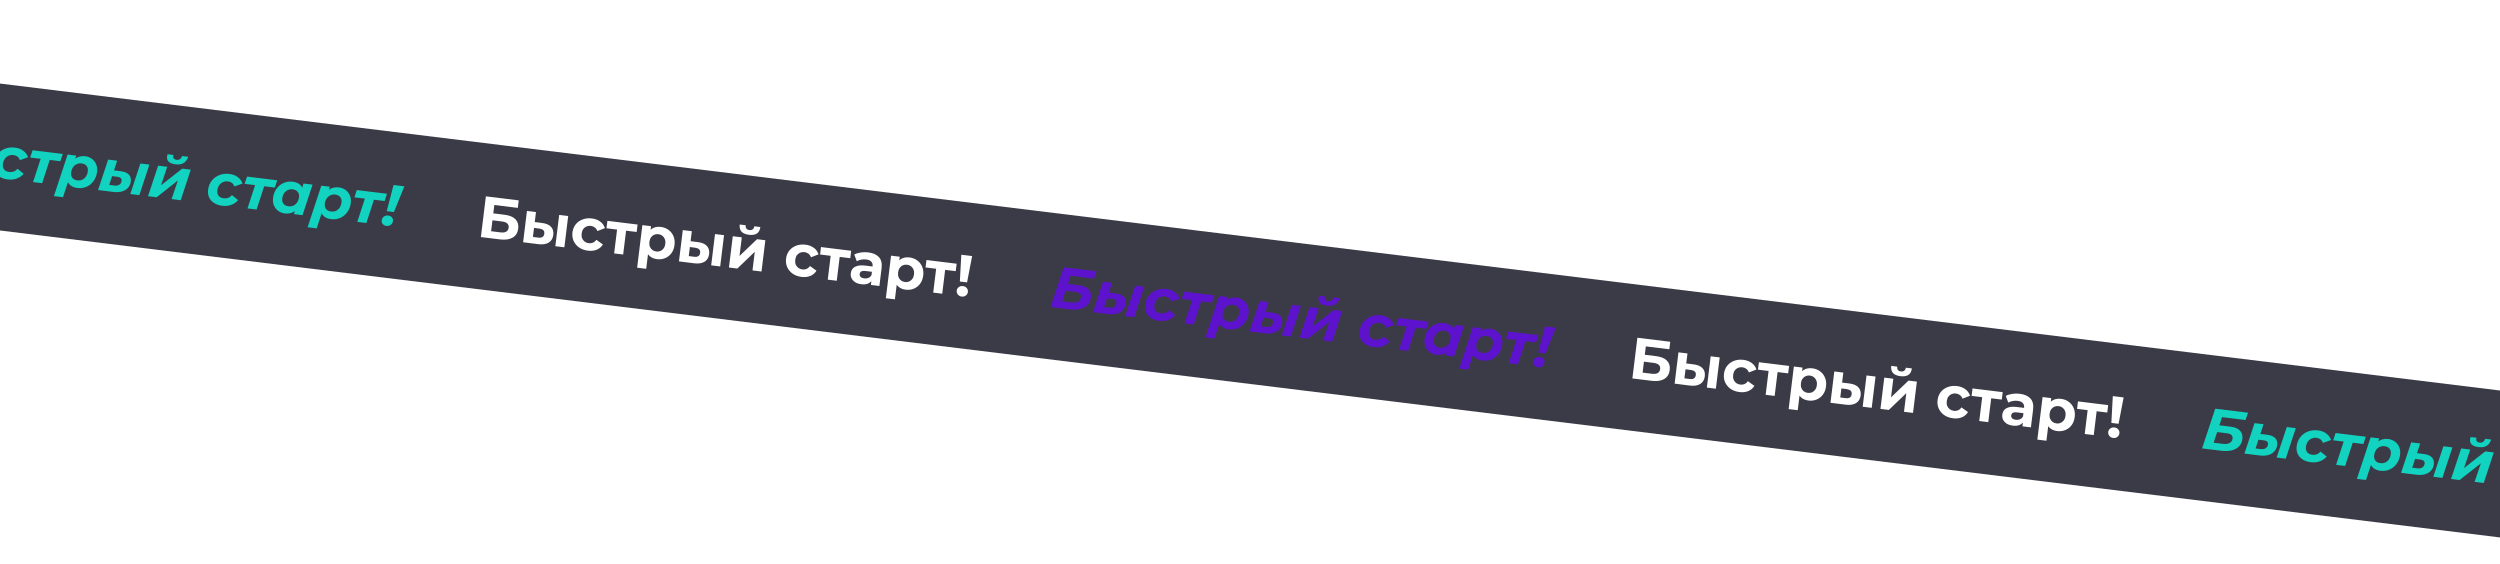 <svg width="1920" height="433" viewBox="0 0 1920 433" fill="none" xmlns="http://www.w3.org/2000/svg">
<g filter="url(#filter0_b_1_195)">
<rect width="2633" height="112" transform="translate(-520.351 0.281) rotate(7)" fill="#0A0A1A" fill-opacity="0.8"/>
<path d="M-67.43 96.697L-42.239 99.79L-44.152 105.404L-62.197 103.188L-64.237 109.466L-55.528 110.536C-52.312 110.931 -49.943 111.947 -48.421 113.584C-46.866 115.196 -46.253 117.342 -46.582 120.022C-46.856 122.255 -47.689 124.117 -49.081 125.609C-50.47 127.07 -52.334 128.096 -54.673 128.685C-56.983 129.278 -59.671 129.386 -62.738 129.01L-77.522 127.194L-67.43 96.697ZM-61.41 123.732C-59.325 123.988 -57.635 123.757 -56.338 123.04C-55.041 122.323 -54.297 121.19 -54.107 119.642C-53.961 118.451 -54.27 117.521 -55.034 116.853C-55.768 116.188 -56.999 115.75 -58.726 115.538L-65.962 114.65L-68.645 122.844L-61.41 123.732ZM-12.478 110.789L-5.555 111.639L-13.285 135.082L-20.252 134.226L-12.478 110.789ZM-27.535 116.738C-24.736 117.082 -22.694 117.922 -21.407 119.259C-20.087 120.57 -19.566 122.356 -19.843 124.619C-20.078 126.525 -20.788 128.13 -21.976 129.435C-23.134 130.744 -24.671 131.689 -26.586 132.27C-28.498 132.821 -30.659 132.948 -33.071 132.652L-44.996 131.188L-37.228 107.795L-30.305 108.645L-32.761 116.097L-27.535 116.738ZM-32.468 127.739C-30.949 127.926 -29.683 127.703 -28.668 127.072C-27.65 126.411 -27.062 125.441 -26.905 124.16C-26.682 122.344 -27.762 121.29 -30.144 120.997L-34.208 120.498L-36.443 127.251L-32.468 127.739ZM6.028 137.816C3.557 137.512 1.453 136.801 -0.284 135.681C-2.02 134.561 -3.296 133.135 -4.111 131.402C-4.893 129.644 -5.152 127.693 -4.888 125.549C-4.563 122.899 -3.645 120.594 -2.135 118.633C-0.625 116.672 1.322 115.219 3.705 114.272C6.088 113.326 8.679 113.024 11.478 113.368C14.039 113.682 16.177 114.489 17.891 115.787C19.639 117.06 20.856 118.72 21.541 120.769L15.283 122.993C14.508 120.692 12.855 119.385 10.324 119.075C8.954 118.906 7.676 119.097 6.491 119.647C5.338 120.17 4.376 120.989 3.605 122.103C2.863 123.221 2.399 124.54 2.212 126.058C2.011 127.696 2.342 129.066 3.204 130.17C4.069 131.243 5.381 131.888 7.137 132.103C9.698 132.418 11.795 131.587 13.428 129.611L18.169 133.458C16.785 135.132 15.018 136.351 12.869 137.114C10.75 137.882 8.47 138.116 6.028 137.816ZM46.355 123.816L38.181 122.812L32.36 140.686L25.392 139.831L31.214 121.957L23.174 120.97L25.037 115.395L48.218 118.242L46.355 123.816ZM65.465 119.996C67.341 120.227 69.015 120.871 70.487 121.928C71.989 122.989 73.101 124.395 73.823 126.146C74.578 127.871 74.821 129.835 74.55 132.038C74.225 134.689 73.335 137.012 71.881 139.01C70.46 140.982 68.662 142.454 66.487 143.426C64.316 144.368 61.995 144.688 59.524 144.384C55.861 143.935 53.417 142.425 52.191 139.857L48.365 151.447L41.397 150.591L51.932 118.698L58.543 119.509L57.761 121.816C59.979 120.245 62.547 119.638 65.465 119.996ZM59.427 138.524C60.797 138.692 62.058 138.514 63.21 137.991C64.366 137.438 65.315 136.602 66.057 135.484C66.799 134.366 67.265 133.033 67.455 131.485C67.656 129.847 67.323 128.491 66.458 127.418C65.622 126.348 64.341 125.707 62.614 125.495C61.274 125.33 60.026 125.525 58.87 126.078C57.717 126.602 56.77 127.422 56.028 128.54C55.287 129.658 54.821 130.991 54.631 132.54C54.429 134.177 54.747 135.531 55.583 136.601C56.419 137.671 57.7 138.312 59.427 138.524ZM107.82 125.56L114.743 126.41L107.013 149.852L100.045 148.997L107.82 125.56ZM92.762 131.509C95.561 131.853 97.604 132.693 98.891 134.03C100.211 135.34 100.732 137.127 100.454 139.39C100.22 141.296 99.509 142.901 98.321 144.206C97.163 145.515 95.627 146.46 93.712 147.04C91.8 147.592 89.639 147.719 87.227 147.423L75.301 145.959L83.07 122.566L89.993 123.416L87.537 130.867L92.762 131.509ZM87.83 142.51C89.349 142.696 90.615 142.474 91.629 141.843C92.648 141.182 93.235 140.212 93.392 138.931C93.615 137.115 92.536 136.06 90.154 135.768L86.089 135.269L83.855 142.022L87.83 142.51ZM121.459 127.234L128.427 128.09L123.641 142.328L139.95 129.505L146.516 130.311L138.786 153.754L131.774 152.893L136.61 138.616L120.295 151.483L113.685 150.672L121.459 127.234ZM134.735 126.19C132.413 125.904 130.709 125.257 129.624 124.247C128.543 123.208 128.106 121.839 128.315 120.142C128.391 119.517 128.52 118.958 128.702 118.467L133.213 119.021C133.102 119.43 133.037 119.709 133.019 119.858C132.92 120.662 133.097 121.319 133.548 121.827C133.999 122.336 134.672 122.645 135.565 122.755C137.679 123.015 139.128 122.044 139.912 119.843L144.513 120.408C143.781 122.676 142.601 124.284 140.973 125.233C139.376 126.185 137.296 126.504 134.735 126.19ZM170.729 158.038C168.257 157.735 166.153 157.023 164.417 155.903C162.68 154.783 161.405 153.357 160.59 151.625C159.808 149.867 159.549 147.916 159.812 145.772C160.138 143.122 161.055 140.816 162.566 138.856C164.076 136.895 166.022 135.441 168.406 134.495C170.789 133.548 173.38 133.247 176.179 133.59C178.739 133.905 180.877 134.711 182.592 136.01C184.34 137.283 185.556 138.943 186.242 140.992L179.984 143.216C179.209 140.914 177.556 139.608 175.025 139.297C173.655 139.129 172.377 139.32 171.191 139.869C170.039 140.393 169.077 141.212 168.305 142.326C167.564 143.444 167.099 144.762 166.913 146.281C166.712 147.919 167.042 149.289 167.904 150.392C168.77 151.466 170.081 152.11 171.838 152.326C174.399 152.641 176.496 151.81 178.129 149.834L182.87 153.681C181.486 155.354 179.719 156.573 177.57 157.337C175.451 158.104 173.17 158.338 170.729 158.038ZM211.056 144.039L202.882 143.035L197.06 160.909L190.093 160.053L195.914 142.18L187.875 141.192L189.738 135.618L212.919 138.464L211.056 144.039ZM240.061 141.797L232.332 165.24L225.721 164.428L226.459 162.116C224.241 163.687 221.673 164.294 218.755 163.935C216.879 163.705 215.205 163.061 213.732 162.004C212.26 160.947 211.147 159.555 210.391 157.831C209.669 156.08 209.443 154.102 209.714 151.899C210.039 149.249 210.913 146.938 212.333 144.966C213.788 142.969 215.6 141.499 217.771 140.556C219.946 139.584 222.254 139.248 224.696 139.548C228.388 140.001 230.846 141.527 232.068 144.125L233.094 140.941L240.061 141.797ZM221.606 158.437C222.976 158.605 224.237 158.427 225.389 157.904C226.545 157.351 227.494 156.515 228.236 155.397C228.978 154.279 229.443 152.946 229.634 151.398C229.835 149.76 229.502 148.404 228.637 147.331C227.801 146.261 226.519 145.62 224.792 145.408C223.423 145.24 222.16 145.432 221.004 145.986C219.851 146.509 218.904 147.33 218.163 148.448C217.421 149.566 216.955 150.899 216.765 152.447C216.564 154.085 216.881 155.439 217.717 156.508C218.583 157.582 219.879 158.225 221.606 158.437ZM260.305 143.92C262.181 144.15 263.855 144.794 265.328 145.851C266.829 146.912 267.941 148.318 268.663 150.069C269.419 151.794 269.661 153.758 269.391 155.962C269.065 158.612 268.175 160.936 266.721 162.934C265.3 164.905 263.502 166.377 261.328 167.349C259.157 168.292 256.835 168.611 254.364 168.308C250.702 167.858 248.257 166.349 247.031 163.78L243.205 175.37L236.237 174.515L246.773 142.621L253.383 143.433L252.601 145.74C254.819 144.168 257.387 143.562 260.305 143.92ZM254.268 162.447C255.637 162.615 256.898 162.438 258.051 161.914C259.207 161.361 260.156 160.525 260.897 159.407C261.639 158.29 262.105 156.956 262.295 155.408C262.496 153.77 262.164 152.415 261.298 151.341C260.463 150.271 259.181 149.63 257.454 149.418C256.114 149.254 254.866 149.448 253.71 150.001C252.558 150.525 251.611 151.346 250.869 152.464C250.127 153.581 249.661 154.915 249.471 156.463C249.27 158.101 249.587 159.454 250.423 160.524C251.259 161.594 252.541 162.235 254.268 162.447ZM295.369 154.391L287.195 153.388L281.373 171.261L274.406 170.406L280.227 152.532L272.188 151.545L274.051 145.97L297.232 148.817L295.369 154.391ZM302.237 142.086L310.544 143.106L302.544 162.844L297.006 162.164L302.237 142.086ZM296.791 173.517C295.599 173.371 294.661 172.893 293.974 172.083C293.291 171.244 293.014 170.303 293.142 169.261C293.296 168.01 293.853 167.036 294.816 166.338C295.778 165.64 296.899 165.369 298.18 165.527C299.341 165.669 300.265 166.145 300.951 166.955C301.641 167.735 301.922 168.646 301.794 169.688C301.645 170.909 301.085 171.898 300.115 172.656C299.149 173.383 298.041 173.67 296.791 173.517Z" fill="#12D3C0"/>
<path d="M369.315 182.059L373.154 150.794L398.389 153.892L397.682 159.654L379.637 157.439L378.847 163.87L387.512 164.934C391.294 165.399 394.07 166.54 395.842 168.36C397.643 170.183 398.359 172.598 397.99 175.606C397.61 178.702 396.212 180.979 393.796 182.436C391.381 183.892 388.163 184.373 384.143 183.88L369.315 182.059ZM377.164 177.582L384.399 178.471C386.246 178.697 387.704 178.514 388.774 177.92C389.848 177.296 390.471 176.284 390.643 174.885C390.979 172.146 389.242 170.542 385.43 170.074L378.195 169.185L377.164 177.582ZM426.498 189.08L429.448 165.051L436.371 165.901L433.421 189.93L426.498 189.08ZM416.401 171.247C419.554 171.664 421.833 172.67 423.239 174.263C424.679 175.83 425.244 177.879 424.933 180.41C424.608 183.06 423.445 185.018 421.446 186.284C419.451 187.52 416.785 187.933 413.45 187.524L401.754 186.042L404.704 162.013L411.627 162.863L410.684 170.545L416.401 171.247ZM413.434 182.489C414.77 182.683 415.832 182.527 416.62 182.019C417.408 181.511 417.875 180.662 418.021 179.471C418.167 178.28 417.914 177.387 417.262 176.793C416.613 176.169 415.62 175.76 414.284 175.566L410.136 175.011L409.28 181.979L413.434 182.489ZM451.528 192.516C448.937 192.198 446.693 191.394 444.797 190.103C442.903 188.782 441.491 187.113 440.56 185.094C439.659 183.08 439.355 180.881 439.647 178.499C439.944 176.087 440.771 174.028 442.129 172.32C443.52 170.587 445.293 169.324 447.445 168.53C449.602 167.707 451.975 167.454 454.566 167.772C457.097 168.083 459.234 168.889 460.979 170.192C462.727 171.464 463.927 173.138 464.579 175.213L458.818 177.452C458.331 176.244 457.645 175.314 456.758 174.661C455.9 174.011 454.921 173.619 453.819 173.484C452.628 173.337 451.523 173.474 450.505 173.893C449.486 174.312 448.633 174.978 447.947 175.891C447.29 176.808 446.876 177.966 446.704 179.365C446.533 180.765 446.654 181.989 447.07 183.037C447.515 184.089 448.181 184.942 449.068 185.595C449.955 186.248 450.994 186.648 452.185 186.794C453.287 186.929 454.33 186.8 455.315 186.407C456.334 185.988 457.227 185.237 457.995 184.152L463.038 187.764C461.907 189.589 460.337 190.923 458.33 191.765C456.326 192.577 454.059 192.827 451.528 192.516ZM471.663 194.626L474.108 174.705L475.474 176.505L465.782 175.315L466.484 169.598L489.665 172.444L488.963 178.162L479.271 176.971L481.031 175.556L478.586 195.476L471.663 194.626ZM504.543 199.026C502.519 198.777 500.802 198.113 499.393 197.033C497.984 195.954 496.959 194.452 496.319 192.53C495.712 190.582 495.58 188.208 495.924 185.409C496.271 182.58 496.958 180.307 497.985 178.589C499.012 176.872 500.34 175.659 501.968 174.953C503.596 174.246 505.468 174.022 507.582 174.282C509.845 174.56 511.805 175.329 513.464 176.591C515.156 177.826 516.41 179.431 517.225 181.405C518.071 183.383 518.34 185.622 518.033 188.124C517.722 190.654 516.917 192.777 515.619 194.492C514.35 196.21 512.745 197.464 510.804 198.253C508.893 199.046 506.806 199.304 504.543 199.026ZM489.32 205.59L493.334 172.895L499.989 173.712L499.386 178.625L498.375 185.755L497.949 192.912L496.288 206.445L489.32 205.59ZM504.039 193.161C505.201 193.303 506.261 193.161 507.22 192.735C508.209 192.313 509.032 191.643 509.688 190.726C510.378 189.783 510.807 188.627 510.976 187.257C511.147 185.858 511.011 184.632 510.566 183.58C510.15 182.531 509.514 181.682 508.657 181.033C507.829 180.387 506.835 179.993 505.674 179.851C504.512 179.708 503.437 179.848 502.449 180.271C501.46 180.693 500.637 181.363 499.98 182.28C499.324 183.197 498.909 184.355 498.738 185.754C498.569 187.124 498.691 188.348 499.103 189.426C499.518 190.475 500.154 191.324 501.012 191.973C501.869 192.622 502.878 193.018 504.039 193.161ZM546.185 203.776L549.136 179.747L556.059 180.597L553.108 204.626L546.185 203.776ZM536.088 185.943C539.241 186.36 541.52 187.365 542.927 188.959C544.366 190.526 544.931 192.575 544.62 195.106C544.295 197.756 543.132 199.714 541.133 200.98C539.138 202.216 536.472 202.629 533.138 202.219L521.441 200.738L524.391 176.708L531.314 177.558L530.371 185.241L536.088 185.943ZM533.121 197.185C534.457 197.379 535.519 197.222 536.307 196.715C537.095 196.207 537.562 195.357 537.708 194.166C537.854 192.975 537.601 192.083 536.949 191.489C536.3 190.865 535.307 190.456 533.971 190.262L529.823 189.707L528.967 196.675L533.121 197.185ZM559.825 205.451L562.775 181.421L569.698 182.271L567.943 196.564L581.4 183.708L587.787 184.492L584.837 208.522L577.914 207.672L579.669 193.379L566.256 206.241L559.825 205.451ZM575.152 180.311C572.532 179.99 570.636 179.183 569.465 177.89C568.298 176.568 567.841 174.744 568.097 172.418L572.653 172.977C572.558 173.993 572.742 174.832 573.205 175.493C573.668 176.155 574.45 176.553 575.552 176.688C576.624 176.82 577.479 176.623 578.118 176.096C578.787 175.574 579.183 174.807 579.308 173.794L583.953 174.365C583.668 176.687 582.784 178.347 581.301 179.344C579.822 180.311 577.773 180.633 575.152 180.311ZM615.574 212.659C612.983 212.341 610.74 211.536 608.843 210.245C606.95 208.925 605.538 207.255 604.607 205.237C603.706 203.222 603.401 201.023 603.694 198.641C603.99 196.229 604.817 194.17 606.175 192.463C607.567 190.729 609.339 189.466 611.492 188.672C613.648 187.849 616.022 187.596 618.612 187.915C621.143 188.225 623.281 189.032 625.025 190.334C626.773 191.607 627.973 193.28 628.625 195.355L622.864 197.595C622.378 196.387 621.691 195.456 620.804 194.803C619.947 194.154 618.967 193.761 617.866 193.626C616.675 193.48 615.57 193.616 614.551 194.035C613.532 194.454 612.68 195.12 611.993 196.033C611.337 196.95 610.923 198.108 610.751 199.508C610.579 200.907 610.701 202.131 611.116 203.18C611.561 204.232 612.227 205.084 613.114 205.737C614.001 206.39 615.04 206.79 616.231 206.936C617.333 207.071 618.377 206.943 619.362 206.55C620.38 206.131 621.274 205.379 622.042 204.295L627.084 207.906C625.953 209.732 624.384 211.065 622.376 211.907C620.372 212.719 618.105 212.969 615.574 212.659ZM635.709 214.768L638.155 194.848L639.521 196.648L629.828 195.458L630.53 189.741L653.711 192.587L653.009 198.304L643.317 197.114L645.078 195.698L642.632 215.618L635.709 214.768ZM668.857 218.838L669.433 214.149L669.112 213.066L670.143 204.669C670.326 203.181 670.007 201.963 669.187 201.016C668.396 200.072 667.062 199.485 665.186 199.255C663.906 199.098 662.615 199.151 661.313 199.414C660.045 199.651 658.937 200.059 657.989 200.638L656.086 195.463C657.509 194.7 659.175 194.18 661.083 193.9C662.992 193.621 664.899 193.598 666.804 193.832C670.467 194.281 673.204 195.494 675.017 197.47C676.83 199.445 677.511 202.264 677.062 205.927L675.378 219.639L668.857 218.838ZM661.488 218.296C659.612 218.066 658.043 217.556 656.78 216.766C655.52 215.946 654.601 214.942 654.021 213.752C653.442 212.563 653.236 211.283 653.404 209.914C653.58 208.484 654.076 207.276 654.892 206.288C655.739 205.304 656.958 204.607 658.549 204.198C660.145 203.759 662.163 203.69 664.605 203.989L670.992 204.774L670.493 208.838L664.865 208.147C663.227 207.946 662.063 208.075 661.372 208.534C660.711 208.997 660.331 209.631 660.232 210.435C660.122 211.328 660.377 212.085 660.996 212.705C661.648 213.299 662.585 213.67 663.806 213.82C664.967 213.963 666.042 213.823 667.031 213.4C668.024 212.948 668.794 212.211 669.343 211.19L670.02 214.538C669.323 216.024 668.256 217.087 666.817 217.726C665.379 218.366 663.602 218.556 661.488 218.296ZM695.546 222.478C693.521 222.229 691.804 221.565 690.395 220.485C688.986 219.406 687.961 217.905 687.321 215.982C686.714 214.034 686.582 211.66 686.926 208.861C687.273 206.032 687.96 203.759 688.987 202.041C690.014 200.324 691.342 199.111 692.97 198.405C694.598 197.698 696.47 197.474 698.584 197.734C700.847 198.012 702.808 198.781 704.466 200.043C706.158 201.278 707.412 202.883 708.228 204.857C709.073 206.835 709.342 209.074 709.035 211.576C708.724 214.107 707.919 216.229 706.621 217.944C705.352 219.662 703.747 220.916 701.806 221.705C699.896 222.498 697.809 222.756 695.546 222.478ZM680.322 229.042L684.337 196.347L690.992 197.164L690.388 202.077L689.377 209.207L688.952 216.364L687.29 229.897L680.322 229.042ZM695.042 216.613C696.203 216.755 697.263 216.614 698.222 216.187C699.211 215.765 700.034 215.095 700.69 214.178C701.381 213.235 701.81 212.079 701.978 210.709C702.15 209.31 702.013 208.084 701.568 207.032C701.153 205.983 700.516 205.134 699.659 204.485C698.832 203.839 697.837 203.445 696.676 203.303C695.515 203.16 694.44 203.3 693.451 203.723C692.462 204.145 691.639 204.815 690.982 205.732C690.326 206.649 689.912 207.807 689.74 209.206C689.572 210.576 689.693 211.8 690.105 212.878C690.52 213.927 691.157 214.776 692.014 215.425C692.871 216.074 693.88 216.47 695.042 216.613ZM716.707 224.714L719.153 204.793L720.519 206.593L710.827 205.403L711.529 199.686L734.71 202.532L734.008 208.249L724.315 207.059L726.076 205.643L723.63 225.564L716.707 224.714ZM737.163 216.208L738.285 195.626L746.592 196.646L742.702 216.888L737.163 216.208ZM738.556 227.759C737.305 227.605 736.327 227.077 735.622 226.175C734.917 225.272 734.632 224.27 734.767 223.168C734.906 222.036 735.423 221.148 736.319 220.502C737.218 219.827 738.292 219.566 739.543 219.719C740.823 219.877 741.803 220.39 742.482 221.259C743.195 222.102 743.482 223.089 743.343 224.221C743.207 225.323 742.688 226.226 741.786 226.931C740.913 227.64 739.836 227.916 738.556 227.759Z" fill="white"/>
<path d="M816.929 205.283L842.12 208.376L840.206 213.989L822.162 211.774L820.121 218.052L828.831 219.121C832.047 219.516 834.416 220.533 835.937 222.17C837.493 223.782 838.106 225.927 837.777 228.607C837.502 230.841 836.669 232.703 835.277 234.194C833.889 235.656 832.025 236.681 829.686 237.271C827.376 237.864 824.688 237.972 821.621 237.595L806.837 235.78L816.929 205.283ZM822.949 232.318C825.033 232.574 826.724 232.343 828.021 231.626C829.318 230.909 830.062 229.776 830.252 228.227C830.398 227.036 830.089 226.107 829.325 225.439C828.59 224.774 827.36 224.336 825.633 224.124L818.397 223.235L815.713 231.429L822.949 232.318ZM871.881 219.375L878.804 220.225L871.074 243.667L864.106 242.812L871.881 219.375ZM856.823 225.324C859.622 225.668 861.665 226.508 862.952 227.845C864.272 229.155 864.793 230.942 864.515 233.205C864.281 235.111 863.57 236.716 862.382 238.021C861.224 239.33 859.688 240.275 857.773 240.855C855.861 241.407 853.699 241.534 851.288 241.238L839.362 239.774L847.131 216.381L854.054 217.231L851.598 224.682L856.823 225.324ZM851.891 236.325C853.409 236.511 854.676 236.289 855.69 235.658C856.709 234.997 857.296 234.027 857.453 232.746C857.676 230.93 856.597 229.875 854.215 229.583L850.15 229.084L847.916 235.837L851.891 236.325ZM890.387 246.401C887.915 246.098 885.811 245.386 884.075 244.266C882.338 243.146 881.063 241.72 880.248 239.988C879.466 238.23 879.207 236.279 879.47 234.135C879.796 231.485 880.713 229.179 882.224 227.219C883.734 225.258 885.68 223.804 888.064 222.858C890.447 221.911 893.038 221.61 895.837 221.953C898.397 222.268 900.535 223.074 902.25 224.373C903.998 225.646 905.214 227.306 905.9 229.355L899.642 231.579C898.867 229.277 897.214 227.971 894.683 227.66C893.313 227.492 892.035 227.683 890.849 228.232C889.697 228.756 888.735 229.575 887.963 230.689C887.222 231.807 886.758 233.125 886.571 234.644C886.37 236.282 886.7 237.652 887.562 238.755C888.428 239.829 889.739 240.473 891.496 240.689C894.057 241.004 896.154 240.173 897.787 238.197L902.528 242.044C901.144 243.717 899.377 244.936 897.228 245.7C895.109 246.467 892.828 246.701 890.387 246.401ZM930.714 232.402L922.54 231.398L916.718 249.272L909.751 248.416L915.572 230.543L907.533 229.555L909.396 223.981L932.577 226.827L930.714 232.402ZM949.824 228.582C951.7 228.813 953.374 229.456 954.846 230.514C956.348 231.575 957.46 232.981 958.181 234.732C958.937 236.457 959.179 238.421 958.909 240.624C958.583 243.274 957.694 245.598 956.239 247.596C954.818 249.567 953.021 251.039 950.846 252.011C948.675 252.954 946.354 253.273 943.882 252.97C940.22 252.52 937.775 251.011 936.549 248.442L932.723 260.033L925.756 259.177L936.291 227.283L942.901 228.095L942.119 230.402C944.337 228.83 946.906 228.224 949.824 228.582ZM943.786 247.109C945.155 247.278 946.416 247.1 947.569 246.577C948.725 246.023 949.674 245.188 950.416 244.07C951.157 242.952 951.623 241.619 951.813 240.07C952.014 238.433 951.682 237.077 950.817 236.004C949.981 234.934 948.699 234.293 946.972 234.081C945.632 233.916 944.384 234.111 943.228 234.664C942.076 235.187 941.129 236.008 940.387 237.126C939.645 238.244 939.179 239.577 938.989 241.125C938.788 242.763 939.106 244.117 939.941 245.187C940.777 246.256 942.059 246.897 943.786 247.109ZM992.178 234.145L999.101 234.995L991.372 258.438L984.404 257.583L992.178 234.145ZM977.121 240.095C979.92 240.438 981.963 241.279 983.25 242.615C984.57 243.926 985.091 245.713 984.813 247.976C984.579 249.882 983.868 251.487 982.68 252.792C981.522 254.1 979.985 255.045 978.07 255.626C976.159 256.177 973.997 256.305 971.585 256.009L959.66 254.544L967.429 231.152L974.352 232.002L971.895 239.453L977.121 240.095ZM972.189 251.096C973.707 251.282 974.974 251.06 975.988 250.429C977.006 249.768 977.594 248.797 977.751 247.517C977.974 245.7 976.895 244.646 974.513 244.354L970.448 243.855L968.213 250.608L972.189 251.096ZM1005.82 235.82L1012.79 236.676L1008 250.914L1024.31 238.091L1030.87 238.897L1023.15 262.339L1016.13 261.478L1020.97 247.201L1004.65 260.069L998.044 259.257L1005.82 235.82ZM1019.09 234.775C1016.77 234.49 1015.07 233.843 1013.98 232.833C1012.9 231.793 1012.46 230.425 1012.67 228.728C1012.75 228.102 1012.88 227.544 1013.06 227.052L1017.57 227.606C1017.46 228.016 1017.4 228.295 1017.38 228.444C1017.28 229.248 1017.46 229.904 1017.91 230.413C1018.36 230.922 1019.03 231.231 1019.92 231.341C1022.04 231.6 1023.49 230.63 1024.27 228.429L1028.87 228.994C1028.14 231.261 1026.96 232.87 1025.33 233.818C1023.73 234.771 1021.65 235.09 1019.09 234.775ZM1055.09 266.624C1052.62 266.321 1050.51 265.609 1048.78 264.489C1047.04 263.369 1045.76 261.943 1044.95 260.211C1044.17 258.452 1043.91 256.501 1044.17 254.357C1044.5 251.707 1045.41 249.402 1046.92 247.441C1048.43 245.481 1050.38 244.027 1052.76 243.081C1055.15 242.134 1057.74 241.832 1060.54 242.176C1063.1 242.491 1065.24 243.297 1066.95 244.596C1068.7 245.868 1069.91 247.529 1070.6 249.578L1064.34 251.802C1063.57 249.5 1061.91 248.194 1059.38 247.883C1058.01 247.715 1056.74 247.906 1055.55 248.455C1054.4 248.979 1053.44 249.797 1052.66 250.912C1051.92 252.03 1051.46 253.348 1051.27 254.867C1051.07 256.504 1051.4 257.875 1052.26 258.978C1053.13 260.051 1054.44 260.696 1056.2 260.912C1058.76 261.226 1060.85 260.396 1062.49 258.42L1067.23 262.266C1065.84 263.94 1064.08 265.159 1061.93 265.923C1059.81 266.69 1057.53 266.924 1055.09 266.624ZM1095.41 252.624L1087.24 251.621L1081.42 269.495L1074.45 268.639L1080.27 250.765L1072.23 249.778L1074.1 244.204L1097.28 247.05L1095.41 252.624ZM1124.42 250.383L1116.69 273.825L1110.08 273.014L1110.82 270.701C1108.6 272.273 1106.03 272.879 1103.11 272.521C1101.24 272.291 1099.56 271.647 1098.09 270.59C1096.62 269.532 1095.51 268.141 1094.75 266.416C1094.03 264.665 1093.8 262.688 1094.07 260.485C1094.4 257.834 1095.27 255.524 1096.69 253.552C1098.15 251.554 1099.96 250.084 1102.13 249.142C1104.3 248.17 1106.61 247.833 1109.05 248.133C1112.75 248.587 1115.2 250.113 1116.43 252.711L1117.45 249.527L1124.42 250.383ZM1105.96 267.023C1107.33 267.191 1108.6 267.013 1109.75 266.49C1110.9 265.936 1111.85 265.101 1112.59 263.983C1113.34 262.865 1113.8 261.532 1113.99 259.983C1114.19 258.346 1113.86 256.99 1113 255.917C1112.16 254.847 1110.88 254.206 1109.15 253.994C1107.78 253.826 1106.52 254.018 1105.36 254.571C1104.21 255.095 1103.26 255.915 1102.52 257.033C1101.78 258.151 1101.31 259.485 1101.12 261.033C1100.92 262.671 1101.24 264.024 1102.08 265.094C1102.94 266.168 1104.24 266.81 1105.96 267.023ZM1144.66 252.506C1146.54 252.736 1148.21 253.38 1149.69 254.437C1151.19 255.498 1152.3 256.904 1153.02 258.655C1153.78 260.38 1154.02 262.344 1153.75 264.548C1153.42 267.198 1152.53 269.522 1151.08 271.519C1149.66 273.491 1147.86 274.963 1145.69 275.935C1143.52 276.877 1141.19 277.197 1138.72 276.893C1135.06 276.444 1132.62 274.934 1131.39 272.366L1127.56 283.956L1120.6 283.101L1131.13 251.207L1137.74 252.018L1136.96 254.325C1139.18 252.754 1141.75 252.147 1144.66 252.506ZM1138.63 271.033C1140 271.201 1141.26 271.023 1142.41 270.5C1143.57 269.947 1144.51 269.111 1145.26 267.993C1146 266.875 1146.46 265.542 1146.65 263.994C1146.85 262.356 1146.52 261 1145.66 259.927C1144.82 258.857 1143.54 258.216 1141.81 258.004C1140.47 257.84 1139.22 258.034 1138.07 258.587C1136.92 259.111 1135.97 259.931 1135.23 261.049C1134.49 262.167 1134.02 263.5 1133.83 265.049C1133.63 266.686 1133.95 268.04 1134.78 269.11C1135.62 270.18 1136.9 270.821 1138.63 271.033ZM1179.73 262.977L1171.55 261.973L1165.73 279.847L1158.76 278.991L1164.59 261.118L1156.55 260.131L1158.41 254.556L1181.59 257.402L1179.73 262.977ZM1186.6 250.672L1194.9 251.692L1186.9 271.429L1181.36 270.749L1186.6 250.672ZM1181.15 282.103C1179.96 281.956 1179.02 281.478 1178.33 280.669C1177.65 279.829 1177.37 278.888 1177.5 277.846C1177.65 276.596 1178.21 275.621 1179.17 274.923C1180.14 274.226 1181.26 273.955 1182.54 274.112C1183.7 274.255 1184.62 274.731 1185.31 275.541C1186 276.321 1186.28 277.232 1186.15 278.274C1186 279.495 1185.44 280.484 1184.47 281.241C1183.51 281.969 1182.4 282.256 1181.15 282.103Z" fill="#5D12CE"/>
<path d="M1253.67 290.645L1257.51 259.38L1282.75 262.478L1282.04 268.24L1264 266.024L1263.21 272.456L1271.87 273.52C1275.65 273.984 1278.43 275.126 1280.2 276.945C1282 278.769 1282.72 281.184 1282.35 284.191C1281.97 287.288 1280.57 289.565 1278.16 291.021C1275.74 292.478 1272.52 292.959 1268.5 292.465L1253.67 290.645ZM1261.52 286.168L1268.76 287.056C1270.6 287.283 1272.06 287.099 1273.13 286.505C1274.21 285.882 1274.83 284.87 1275 283.471C1275.34 280.731 1273.6 279.127 1269.79 278.659L1262.55 277.771L1261.52 286.168ZM1310.86 297.666L1313.81 273.636L1320.73 274.486L1317.78 298.516L1310.86 297.666ZM1300.76 279.832C1303.91 280.25 1306.19 281.255 1307.6 282.848C1309.04 284.416 1309.6 286.465 1309.29 288.996C1308.97 291.646 1307.8 293.604 1305.8 294.869C1303.81 296.105 1301.14 296.519 1297.81 296.109L1286.11 294.628L1289.06 270.598L1295.99 271.448L1295.04 279.131L1300.76 279.832ZM1297.79 291.075C1299.13 291.269 1300.19 291.112 1300.98 290.604C1301.77 290.097 1302.23 289.247 1302.38 288.056C1302.53 286.865 1302.27 285.973 1301.62 285.379C1300.97 284.755 1299.98 284.346 1298.64 284.152L1294.49 283.597L1293.64 290.565L1297.79 291.075ZM1335.89 301.102C1333.3 300.784 1331.05 299.979 1329.16 298.689C1327.26 297.368 1325.85 295.699 1324.92 293.68C1324.02 291.665 1323.71 289.467 1324.01 287.085C1324.3 284.673 1325.13 282.613 1326.49 280.906C1327.88 279.173 1329.65 277.909 1331.8 277.116C1333.96 276.292 1336.33 276.04 1338.92 276.358C1341.46 276.668 1343.59 277.475 1345.34 278.777C1347.09 280.05 1348.29 281.724 1348.94 283.798L1343.18 286.038C1342.69 284.83 1342 283.899 1341.12 283.246C1340.26 282.597 1339.28 282.205 1338.18 282.069C1336.99 281.923 1335.88 282.059 1334.86 282.478C1333.84 282.897 1332.99 283.563 1332.31 284.477C1331.65 285.393 1331.23 286.552 1331.06 287.951C1330.89 289.351 1331.01 290.575 1331.43 291.623C1331.87 292.675 1332.54 293.528 1333.43 294.181C1334.31 294.833 1335.35 295.233 1336.54 295.379C1337.65 295.515 1338.69 295.386 1339.67 294.993C1340.69 294.574 1341.59 293.822 1342.35 292.738L1347.4 296.349C1346.27 298.175 1344.7 299.509 1342.69 300.35C1340.68 301.162 1338.42 301.413 1335.89 301.102ZM1356.02 303.211L1358.47 283.291L1359.83 285.091L1350.14 283.901L1350.84 278.184L1374.02 281.03L1373.32 286.747L1363.63 285.557L1365.39 284.141L1362.94 304.061L1356.02 303.211ZM1388.9 307.611C1386.88 307.363 1385.16 306.699 1383.75 305.619C1382.34 304.539 1381.32 303.038 1380.68 301.116C1380.07 299.167 1379.94 296.793 1380.28 293.994C1380.63 291.166 1381.32 288.892 1382.34 287.175C1383.37 285.457 1384.7 284.245 1386.33 283.538C1387.96 282.831 1389.83 282.608 1391.94 282.867C1394.2 283.145 1396.16 283.915 1397.82 285.176C1399.51 286.412 1400.77 288.017 1401.58 289.991C1402.43 291.968 1402.7 294.208 1402.39 296.709C1402.08 299.24 1401.28 301.363 1399.98 303.077C1398.71 304.796 1397.1 306.049 1395.16 306.839C1393.25 307.632 1391.17 307.889 1388.9 307.611ZM1373.68 314.175L1377.69 281.481L1384.35 282.298L1383.74 287.211L1382.73 294.341L1382.31 301.497L1380.65 315.031L1373.68 314.175ZM1388.4 301.746C1389.56 301.889 1390.62 301.747 1391.58 301.321C1392.57 300.898 1393.39 300.228 1394.05 299.312C1394.74 298.369 1395.17 297.212 1395.33 295.843C1395.51 294.443 1395.37 293.217 1394.92 292.165C1394.51 291.117 1393.87 290.268 1393.02 289.619C1392.19 288.973 1391.19 288.579 1390.03 288.436C1388.87 288.294 1387.8 288.434 1386.81 288.856C1385.82 289.279 1385 289.949 1384.34 290.865C1383.68 291.782 1383.27 292.94 1383.1 294.34C1382.93 295.71 1383.05 296.934 1383.46 298.012C1383.88 299.06 1384.51 299.909 1385.37 300.558C1386.23 301.208 1387.24 301.604 1388.4 301.746ZM1430.54 312.362L1433.49 288.332L1440.42 289.182L1437.47 313.212L1430.54 312.362ZM1420.45 294.528C1423.6 294.946 1425.88 295.951 1427.29 297.544C1428.72 299.111 1429.29 301.16 1428.98 303.691C1428.65 306.341 1427.49 308.299 1425.49 309.565C1423.5 310.801 1420.83 311.214 1417.5 310.805L1405.8 309.323L1408.75 285.294L1415.67 286.144L1414.73 293.826L1420.45 294.528ZM1417.48 305.77C1418.82 305.965 1419.88 305.808 1420.67 305.3C1421.45 304.792 1421.92 303.943 1422.07 302.752C1422.21 301.561 1421.96 300.668 1421.31 300.074C1420.66 299.451 1419.67 299.042 1418.33 298.847L1414.18 298.293L1413.33 305.26L1417.48 305.77ZM1444.18 314.036L1447.13 290.007L1454.06 290.857L1452.3 305.15L1465.76 292.294L1472.15 293.078L1469.2 317.107L1462.27 316.257L1464.03 301.965L1450.61 314.826L1444.18 314.036ZM1459.51 288.897C1456.89 288.575 1455 287.768 1453.82 286.476C1452.66 285.154 1452.2 283.33 1452.46 281.003L1457.01 281.563C1456.92 282.579 1457.1 283.417 1457.56 284.079C1458.03 284.74 1458.81 285.138 1459.91 285.274C1460.98 285.405 1461.84 285.208 1462.48 284.682C1463.15 284.16 1463.54 283.392 1463.67 282.38L1468.31 282.95C1468.03 285.273 1467.14 286.932 1465.66 287.929C1464.18 288.896 1462.13 289.219 1459.51 288.897ZM1499.93 321.244C1497.34 320.926 1495.1 320.122 1493.2 318.831C1491.31 317.51 1489.9 315.841 1488.97 313.822C1488.06 311.808 1487.76 309.609 1488.05 307.227C1488.35 304.815 1489.18 302.755 1490.53 301.048C1491.93 299.315 1493.7 298.052 1495.85 297.258C1498.01 296.435 1500.38 296.182 1502.97 296.5C1505.5 296.811 1507.64 297.617 1509.38 298.92C1511.13 300.192 1512.33 301.866 1512.98 303.941L1507.22 306.18C1506.74 304.972 1506.05 304.042 1505.16 303.389C1504.31 302.739 1503.33 302.347 1502.22 302.212C1501.03 302.065 1499.93 302.202 1498.91 302.621C1497.89 303.04 1497.04 303.706 1496.35 304.619C1495.7 305.536 1495.28 306.694 1495.11 308.093C1494.94 309.493 1495.06 310.717 1495.47 311.765C1495.92 312.817 1496.59 313.67 1497.47 314.323C1498.36 314.976 1499.4 315.375 1500.59 315.522C1501.69 315.657 1502.74 315.528 1503.72 315.135C1504.74 314.716 1505.63 313.965 1506.4 312.88L1511.44 316.492C1510.31 318.317 1508.74 319.651 1506.73 320.493C1504.73 321.304 1502.46 321.555 1499.93 321.244ZM1520.07 323.354L1522.51 303.433L1523.88 305.233L1514.19 304.043L1514.89 298.326L1538.07 301.172L1537.37 306.889L1527.68 305.699L1529.44 304.283L1526.99 324.204L1520.07 323.354ZM1553.22 327.424L1553.79 322.734L1553.47 321.652L1554.5 313.255C1554.68 311.766 1554.37 310.548 1553.55 309.601C1552.75 308.658 1551.42 308.071 1549.54 307.841C1548.26 307.683 1546.97 307.736 1545.67 308C1544.4 308.237 1543.3 308.645 1542.35 309.224L1540.44 304.048C1541.87 303.286 1543.53 302.765 1545.44 302.486C1547.35 302.206 1549.26 302.183 1551.16 302.417C1554.83 302.867 1557.56 304.08 1559.38 306.055C1561.19 308.031 1561.87 310.85 1561.42 314.513L1559.74 328.225L1553.22 327.424ZM1545.85 326.882C1543.97 326.651 1542.4 326.141 1541.14 325.352C1539.88 324.532 1538.96 323.527 1538.38 322.338C1537.8 321.148 1537.59 319.869 1537.76 318.499C1537.94 317.07 1538.43 315.861 1539.25 314.873C1540.1 313.889 1541.32 313.193 1542.91 312.784C1544.5 312.345 1546.52 312.275 1548.96 312.575L1555.35 313.359L1554.85 317.424L1549.22 316.733C1547.59 316.532 1546.42 316.661 1545.73 317.12C1545.07 317.583 1544.69 318.216 1544.59 319.02C1544.48 319.913 1544.74 320.67 1545.35 321.29C1546.01 321.884 1546.94 322.256 1548.16 322.406C1549.33 322.548 1550.4 322.408 1551.39 321.986C1552.38 321.533 1553.15 320.797 1553.7 319.776L1554.38 323.124C1553.68 324.61 1552.61 325.673 1551.18 326.312C1549.74 326.951 1547.96 327.141 1545.85 326.882ZM1579.9 331.064C1577.88 330.815 1576.16 330.151 1574.75 329.071C1573.34 327.991 1572.32 326.49 1571.68 324.568C1571.07 322.619 1570.94 320.246 1571.28 317.447C1571.63 314.618 1572.32 312.345 1573.35 310.627C1574.37 308.909 1575.7 307.697 1577.33 306.99C1578.96 306.283 1580.83 306.06 1582.94 306.319C1585.21 306.597 1587.17 307.367 1588.82 308.628C1590.52 309.864 1591.77 311.469 1592.59 313.443C1593.43 315.42 1593.7 317.66 1593.39 320.161C1593.08 322.692 1592.28 324.815 1590.98 326.529C1589.71 328.248 1588.11 329.501 1586.17 330.291C1584.25 331.084 1582.17 331.341 1579.9 331.064ZM1564.68 337.627L1568.7 304.933L1575.35 305.75L1574.75 310.663L1573.74 317.793L1573.31 324.949L1571.65 338.483L1564.68 337.627ZM1579.4 325.198C1580.56 325.341 1581.62 325.199 1582.58 324.773C1583.57 324.35 1584.39 323.68 1585.05 322.764C1585.74 321.821 1586.17 320.664 1586.34 319.295C1586.51 317.895 1586.37 316.669 1585.93 315.617C1585.51 314.569 1584.87 313.72 1584.02 313.071C1583.19 312.425 1582.2 312.031 1581.03 311.888C1579.87 311.746 1578.8 311.886 1577.81 312.308C1576.82 312.731 1576 313.401 1575.34 314.318C1574.68 315.234 1574.27 316.393 1574.1 317.792C1573.93 319.162 1574.05 320.386 1574.46 321.464C1574.88 322.512 1575.52 323.361 1576.37 324.011C1577.23 324.66 1578.24 325.056 1579.4 325.198ZM1601.07 333.299L1603.51 313.379L1604.88 315.179L1595.19 313.989L1595.89 308.271L1619.07 311.118L1618.37 316.835L1608.67 315.645L1610.43 314.229L1607.99 334.149L1601.07 333.299ZM1621.52 324.794L1622.64 304.212L1630.95 305.232L1627.06 325.474L1621.52 324.794ZM1622.91 336.345C1621.66 336.191 1620.69 335.663 1619.98 334.76C1619.28 333.858 1618.99 332.855 1619.13 331.754C1619.26 330.622 1619.78 329.733 1620.68 329.088C1621.58 328.412 1622.65 328.151 1623.9 328.305C1625.18 328.462 1626.16 328.975 1626.84 329.845C1627.55 330.688 1627.84 331.675 1627.7 332.807C1627.57 333.908 1627.05 334.812 1626.14 335.517C1625.27 336.226 1624.19 336.502 1622.91 336.345Z" fill="white"/>
<path d="M1701.29 313.868L1726.48 316.961L1724.56 322.575L1706.52 320.359L1704.48 326.637L1713.19 327.707C1716.41 328.102 1718.77 329.118 1720.3 330.756C1721.85 332.367 1722.46 334.513 1722.14 337.193C1721.86 339.426 1721.03 341.288 1719.64 342.78C1718.25 344.242 1716.38 345.267 1714.04 345.856C1711.73 346.449 1709.05 346.557 1705.98 346.181L1691.2 344.366L1701.29 313.868ZM1707.31 340.903C1709.39 341.159 1711.08 340.929 1712.38 340.211C1713.68 339.494 1714.42 338.361 1714.61 336.813C1714.76 335.622 1714.45 334.692 1713.68 334.024C1712.95 333.36 1711.72 332.921 1709.99 332.709L1702.76 331.821L1700.07 340.015L1707.31 340.903ZM1756.24 327.96L1763.16 328.81L1755.43 352.253L1748.46 351.397L1756.24 327.96ZM1741.18 333.91C1743.98 334.253 1746.02 335.093 1747.31 336.43C1748.63 337.741 1749.15 339.528 1748.87 341.791C1748.64 343.696 1747.93 345.302 1746.74 346.607C1745.58 347.915 1744.05 348.86 1742.13 349.441C1740.22 349.992 1738.06 350.12 1735.65 349.824L1723.72 348.359L1731.49 324.967L1738.41 325.817L1735.96 333.268L1741.18 333.91ZM1736.25 344.91C1737.77 345.097 1739.03 344.875 1740.05 344.243C1741.07 343.583 1741.65 342.612 1741.81 341.332C1742.04 339.515 1740.96 338.461 1738.57 338.168L1734.51 337.669L1732.27 344.422L1736.25 344.91ZM1774.75 354.987C1772.27 354.684 1770.17 353.972 1768.43 352.852C1766.7 351.732 1765.42 350.306 1764.61 348.574C1763.82 346.815 1763.57 344.864 1763.83 342.72C1764.15 340.07 1765.07 337.765 1766.58 335.804C1768.09 333.844 1770.04 332.39 1772.42 331.443C1774.81 330.497 1777.4 330.195 1780.2 330.539C1782.76 330.853 1784.89 331.66 1786.61 332.959C1788.36 334.231 1789.57 335.892 1790.26 337.94L1784 340.164C1783.23 337.863 1781.57 336.557 1779.04 336.246C1777.67 336.078 1776.39 336.268 1775.21 336.818C1774.06 337.341 1773.09 338.16 1772.32 339.275C1771.58 340.392 1771.12 341.711 1770.93 343.229C1770.73 344.867 1771.06 346.238 1771.92 347.341C1772.79 348.414 1774.1 349.059 1775.85 349.275C1778.42 349.589 1780.51 348.758 1782.15 346.783L1786.89 350.629C1785.5 352.303 1783.74 353.522 1781.59 354.286C1779.47 355.053 1777.19 355.287 1774.75 354.987ZM1815.07 340.987L1806.9 339.984L1801.08 357.857L1794.11 357.002L1799.93 339.128L1791.89 338.141L1793.75 332.567L1816.94 335.413L1815.07 340.987ZM1834.18 337.168C1836.06 337.398 1837.73 338.042 1839.2 339.099C1840.71 340.16 1841.82 341.566 1842.54 343.317C1843.3 345.042 1843.54 347.006 1843.27 349.21C1842.94 351.86 1842.05 354.184 1840.6 356.181C1839.18 358.153 1837.38 359.625 1835.2 360.597C1833.03 361.539 1830.71 361.859 1828.24 361.555C1824.58 361.106 1822.13 359.597 1820.91 357.028L1817.08 368.618L1810.11 367.763L1820.65 335.869L1827.26 336.68L1826.48 338.987C1828.7 337.416 1831.26 336.809 1834.18 337.168ZM1828.14 355.695C1829.51 355.863 1830.78 355.686 1831.93 355.162C1833.08 354.609 1834.03 353.773 1834.77 352.655C1835.52 351.537 1835.98 350.204 1836.17 348.656C1836.37 347.018 1836.04 345.663 1835.18 344.589C1834.34 343.519 1833.06 342.878 1831.33 342.666C1829.99 342.502 1828.74 342.696 1827.59 343.249C1826.43 343.773 1825.49 344.593 1824.75 345.711C1824 346.829 1823.54 348.162 1823.35 349.711C1823.15 351.349 1823.46 352.702 1824.3 353.772C1825.14 354.842 1826.42 355.483 1828.14 355.695ZM1876.54 342.731L1883.46 343.581L1875.73 367.024L1868.76 366.168L1876.54 342.731ZM1861.48 348.68C1864.28 349.024 1866.32 349.864 1867.61 351.201C1868.93 352.512 1869.45 354.298 1869.17 356.561C1868.94 358.467 1868.23 360.072 1867.04 361.377C1865.88 362.686 1864.34 363.631 1862.43 364.212C1860.52 364.763 1858.36 364.89 1855.94 364.594L1844.02 363.13L1851.79 339.737L1858.71 340.587L1856.25 348.039L1861.48 348.68ZM1856.55 359.681C1858.07 359.868 1859.33 359.645 1860.35 359.014C1861.36 358.353 1861.95 357.383 1862.11 356.102C1862.33 354.286 1861.25 353.232 1858.87 352.939L1854.81 352.44L1852.57 359.193L1856.55 359.681ZM1890.18 344.406L1897.14 345.261L1892.36 359.499L1908.67 346.676L1915.23 347.482L1907.5 370.925L1900.49 370.064L1905.33 355.787L1889.01 368.655L1882.4 367.843L1890.18 344.406ZM1903.45 343.361C1901.13 343.076 1899.43 342.428 1898.34 341.418C1897.26 340.379 1896.82 339.01 1897.03 337.313C1897.11 336.688 1897.24 336.129 1897.42 335.638L1901.93 336.192C1901.82 336.601 1901.75 336.881 1901.74 337.029C1901.64 337.833 1901.81 338.49 1902.27 338.999C1902.72 339.507 1903.39 339.817 1904.28 339.926C1906.4 340.186 1907.85 339.215 1908.63 337.014L1913.23 337.579C1912.5 339.847 1911.32 341.455 1909.69 342.404C1908.09 343.356 1906.01 343.675 1903.45 343.361ZM1939.45 375.21C1936.97 374.906 1934.87 374.195 1933.13 373.075C1931.4 371.955 1930.12 370.528 1929.31 368.796C1928.53 367.038 1928.27 365.087 1928.53 362.943C1928.85 360.293 1929.77 357.987 1931.28 356.027C1932.79 354.066 1934.74 352.613 1937.12 351.666C1939.51 350.719 1942.1 350.418 1944.9 350.762C1947.46 351.076 1949.59 351.883 1951.31 353.181C1953.06 354.454 1954.27 356.114 1954.96 358.163L1948.7 360.387C1947.93 358.085 1946.27 356.779 1943.74 356.469C1942.37 356.3 1941.09 356.491 1939.91 357.041C1938.76 357.564 1937.79 358.383 1937.02 359.497C1936.28 360.615 1935.82 361.933 1935.63 363.452C1935.43 365.09 1935.76 366.46 1936.62 367.563C1937.49 368.637 1938.8 369.282 1940.56 369.497C1943.12 369.812 1945.21 368.981 1946.85 367.005L1951.59 370.852C1950.2 372.526 1948.44 373.744 1946.29 374.508C1944.17 375.276 1941.89 375.509 1939.45 375.21ZM1979.77 361.21L1971.6 360.206L1965.78 378.08L1958.81 377.225L1964.63 359.351L1956.59 358.364L1958.46 352.789L1981.64 355.635L1979.77 361.21ZM2008.78 358.968L2001.05 382.411L1994.44 381.599L1995.18 379.287C1992.96 380.858 1990.39 381.465 1987.47 381.107C1985.6 380.876 1983.92 380.232 1982.45 379.175C1980.98 378.118 1979.86 376.727 1979.11 375.002C1978.39 373.251 1978.16 371.273 1978.43 369.07C1978.76 366.42 1979.63 364.109 1981.05 362.138C1982.51 360.14 1984.32 358.67 1986.49 357.727C1988.66 356.755 1990.97 356.419 1993.41 356.719C1997.11 357.172 1999.56 358.698 2000.79 361.296L2001.81 358.113L2008.78 358.968ZM1990.32 375.608C1991.69 375.776 1992.95 375.599 1994.11 375.075C1995.26 374.522 1996.21 373.686 1996.95 372.568C1997.69 371.45 1998.16 370.117 1998.35 368.569C1998.55 366.931 1998.22 365.576 1997.35 364.502C1996.52 363.432 1995.24 362.791 1993.51 362.579C1992.14 362.411 1990.88 362.604 1989.72 363.157C1988.57 363.68 1987.62 364.501 1986.88 365.619C1986.14 366.737 1985.67 368.07 1985.48 369.618C1985.28 371.256 1985.6 372.61 1986.43 373.68C1987.3 374.753 1988.6 375.396 1990.32 375.608ZM2029.02 361.091C2030.9 361.321 2032.57 361.965 2034.04 363.023C2035.55 364.083 2036.66 365.489 2037.38 367.241C2038.14 368.965 2038.38 370.93 2038.11 373.133C2037.78 375.783 2036.89 378.107 2035.44 380.105C2034.02 382.076 2032.22 383.548 2030.05 384.52C2027.87 385.463 2025.55 385.782 2023.08 385.479C2019.42 385.029 2016.97 383.52 2015.75 380.951L2011.92 392.542L2004.95 391.686L2015.49 359.792L2022.1 360.604L2021.32 362.911C2023.54 361.339 2026.1 360.733 2029.02 361.091ZM2022.98 379.618C2024.35 379.787 2025.62 379.609 2026.77 379.085C2027.92 378.532 2028.87 377.697 2029.61 376.579C2030.36 375.461 2030.82 374.128 2031.01 372.579C2031.21 370.942 2030.88 369.586 2030.02 368.512C2029.18 367.443 2027.9 366.802 2026.17 366.59C2024.83 366.425 2023.58 366.619 2022.43 367.173C2021.28 367.696 2020.33 368.517 2019.59 369.635C2018.84 370.753 2018.38 372.086 2018.19 373.634C2017.99 375.272 2018.3 376.626 2019.14 377.696C2019.98 378.765 2021.26 379.406 2022.98 379.618ZM2064.09 371.562L2055.91 370.559L2050.09 388.432L2043.12 387.577L2048.94 369.703L2040.91 368.716L2042.77 363.142L2065.95 365.988L2064.09 371.562ZM2070.95 359.258L2079.26 360.278L2071.26 380.015L2065.72 379.335L2070.95 359.258ZM2065.51 390.688C2064.32 390.542 2063.38 390.064 2062.69 389.254C2062.01 388.415 2061.73 387.474 2061.86 386.432C2062.01 385.181 2062.57 384.207 2063.53 383.509C2064.5 382.811 2065.62 382.541 2066.9 382.698C2068.06 382.84 2068.98 383.317 2069.67 384.126C2070.36 384.906 2070.64 385.817 2070.51 386.859C2070.36 388.08 2069.8 389.069 2068.83 389.827C2067.87 390.555 2066.76 390.842 2065.51 390.688Z" fill="#12D3C0"/>
</g>
<defs>
<filter id="filter0_b_1_195" x="-684" y="-149.719" width="2927.02" height="732.047" filterUnits="userSpaceOnUse" color-interpolation-filters="sRGB">
<feFlood flood-opacity="0" result="BackgroundImageFix"/>
<feGaussianBlur in="BackgroundImageFix" stdDeviation="75"/>
<feComposite in2="SourceAlpha" operator="in" result="effect1_backgroundBlur_1_195"/>
<feBlend mode="normal" in="SourceGraphic" in2="effect1_backgroundBlur_1_195" result="shape"/>
</filter>
</defs>
</svg>
